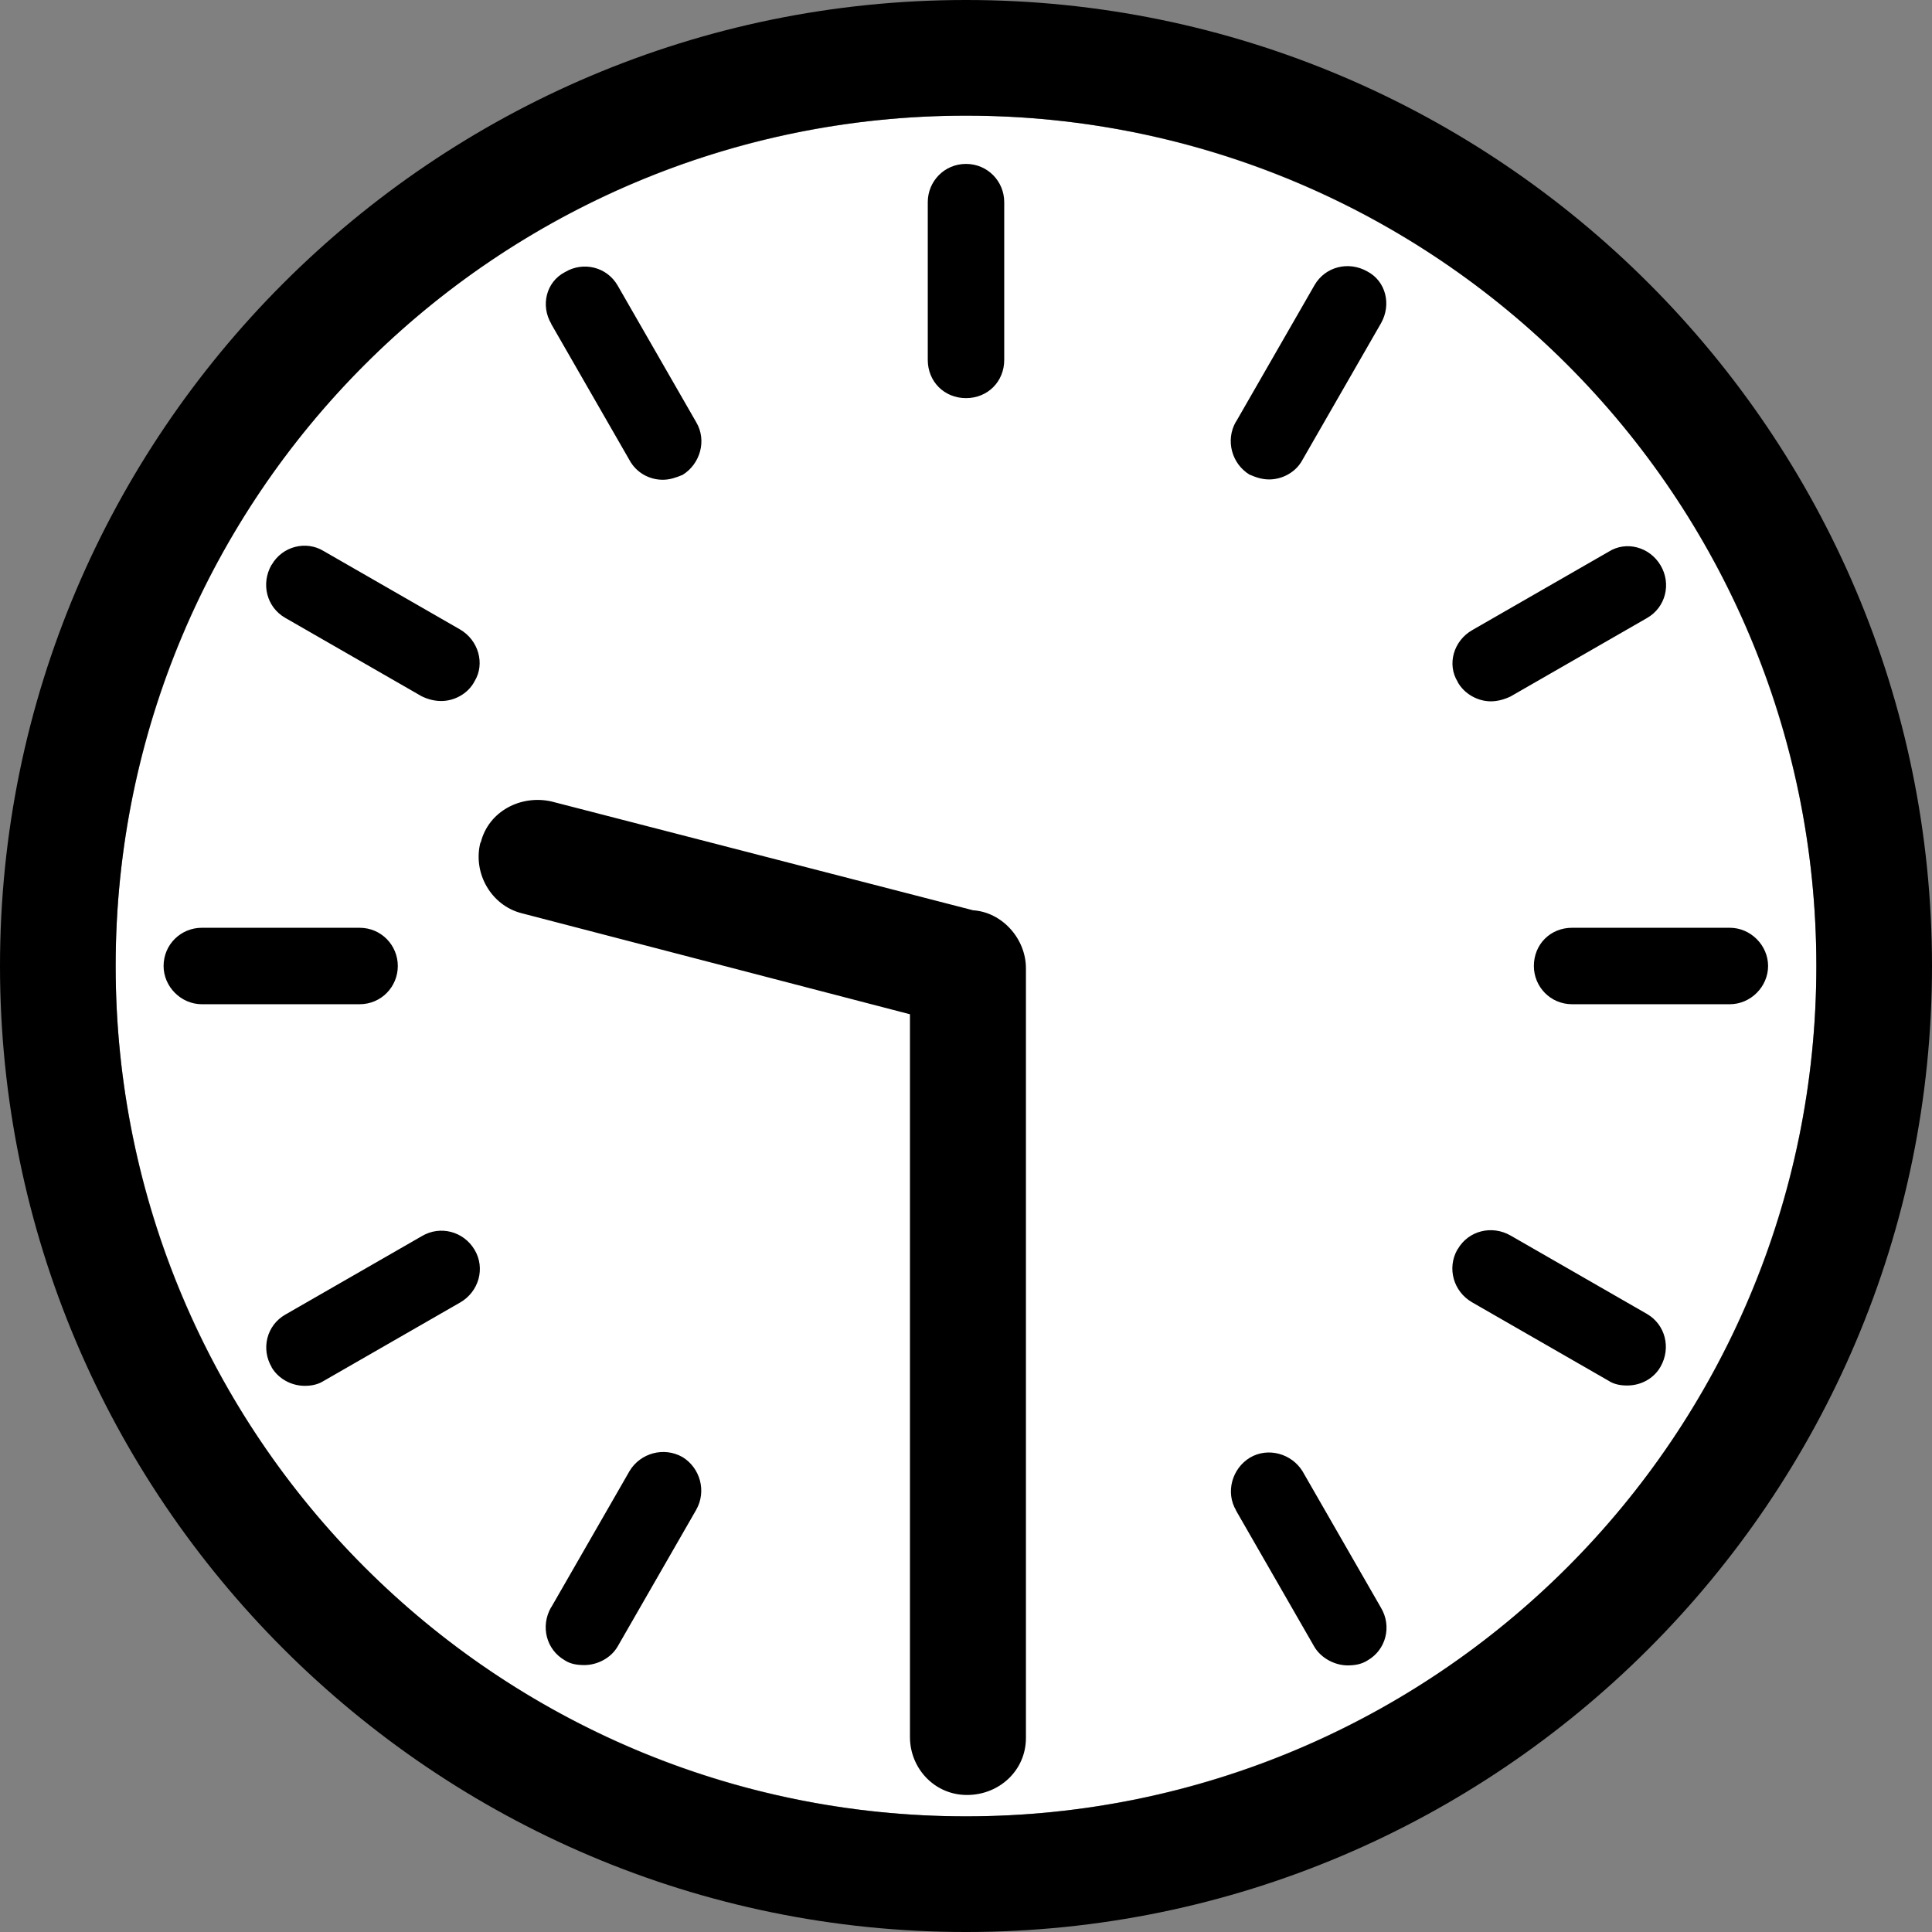 <svg id="Layer_2" data-name="Layer 2" xmlns="http://www.w3.org/2000/svg" viewBox="0 0 59.64 59.64">
  <rect x="0" y="0" width="59.64" height="59.64" fill="#808080" stroke="none"/>
  <g id="Layer_1-2" data-name="Layer 1">
    <g>
      <circle fill= "#fff" cx="29.82" cy="29.82" r="26.25"/>
      <path class="cls-1" d="m47.35,29.82c0,.64.51,1.18,1.18,1.18h4.87c.64,0,1.18-.54,1.18-1.18s-.54-1.18-1.18-1.18h-4.87c-.67,0-1.18.51-1.18,1.18Zm-2.36-8.78c.21.39.64.61,1.03.61.21,0,.42-.06.61-.15l4.21-2.42c.58-.33.76-1.06.42-1.63s-1.06-.76-1.6-.42l-4.21,2.42c-.58.33-.79,1.06-.45,1.6Zm0,17.53c-.33.58-.12,1.3.45,1.63l4.21,2.42c.18.12.39.15.58.15.42,0,.82-.21,1.03-.58.33-.58.15-1.3-.42-1.63l-4.21-2.42c-.58-.33-1.3-.15-1.63.42Zm-6.84-25.55c-.33.58-.12,1.3.42,1.63.21.09.39.15.61.15.39,0,.82-.21,1.03-.61l2.42-4.21c.33-.58.15-1.3-.42-1.6-.58-.33-1.3-.15-1.63.42l-2.42,4.21Zm0,33.6l2.42,4.21c.21.36.64.58,1.03.58.21,0,.42-.03.61-.15.58-.33.76-1.06.42-1.63l-2.42-4.21c-.33-.54-1.06-.76-1.63-.42-.54.33-.76,1.06-.42,1.63ZM17.01,9.99l2.42,4.21c.21.39.61.61,1.03.61.21,0,.39-.06.61-.15.54-.33.76-1.06.42-1.63l-2.42-4.21c-.33-.58-1.06-.76-1.63-.42-.58.3-.76,1.03-.42,1.6Zm0,39.63c-.33.58-.15,1.3.42,1.63.18.12.39.15.61.15.39,0,.82-.21,1.03-.58l2.42-4.21c.33-.58.12-1.3-.42-1.63-.58-.33-1.3-.12-1.63.42l-2.42,4.21Zm-2.18-23.61c-.24.94.33,1.94,1.27,2.18l11.99,3.12v22.31c0,.97.76,1.79,1.76,1.79s1.82-.76,1.82-1.76v-23.76c0-.91-.73-1.73-1.63-1.79l-13.02-3.36c-.94-.21-1.94.3-2.18,1.27Zm-6.45-8.57c-.33.58-.15,1.3.42,1.63l4.21,2.42c.18.09.39.15.61.15.39,0,.82-.21,1.03-.61.33-.54.12-1.27-.45-1.6l-4.21-2.42c-.54-.33-1.27-.15-1.6.42Zm0,24.76c.21.36.61.58,1.03.58.18,0,.39-.03.58-.15l4.21-2.42c.58-.33.79-1.06.45-1.63s-1.06-.76-1.63-.42l-4.21,2.42c-.58.33-.76,1.06-.42,1.63Zm-3.33-12.38c0,.64.54,1.18,1.18,1.18h4.87c.67,0,1.18-.54,1.18-1.18s-.51-1.18-1.18-1.18h-4.87c-.64,0-1.18.51-1.18,1.18Zm-1.48,0C3.57,15.32,15.32,3.57,29.82,3.57s26.25,11.75,26.25,26.25-11.75,26.25-26.25,26.25S3.57,44.32,3.57,29.82Zm-3.57,0c0,16.44,13.38,29.82,29.82,29.82s29.82-13.38,29.82-29.82S46.26,0,29.82,0,0,13.38,0,29.82ZM29.82,12.29c.67,0,1.18-.51,1.18-1.18v-4.87c0-.64-.51-1.18-1.18-1.18s-1.18.54-1.18,1.18v4.87c0,.67.51,1.18,1.18,1.18Z"/>
    </g>
  </g>
</svg>